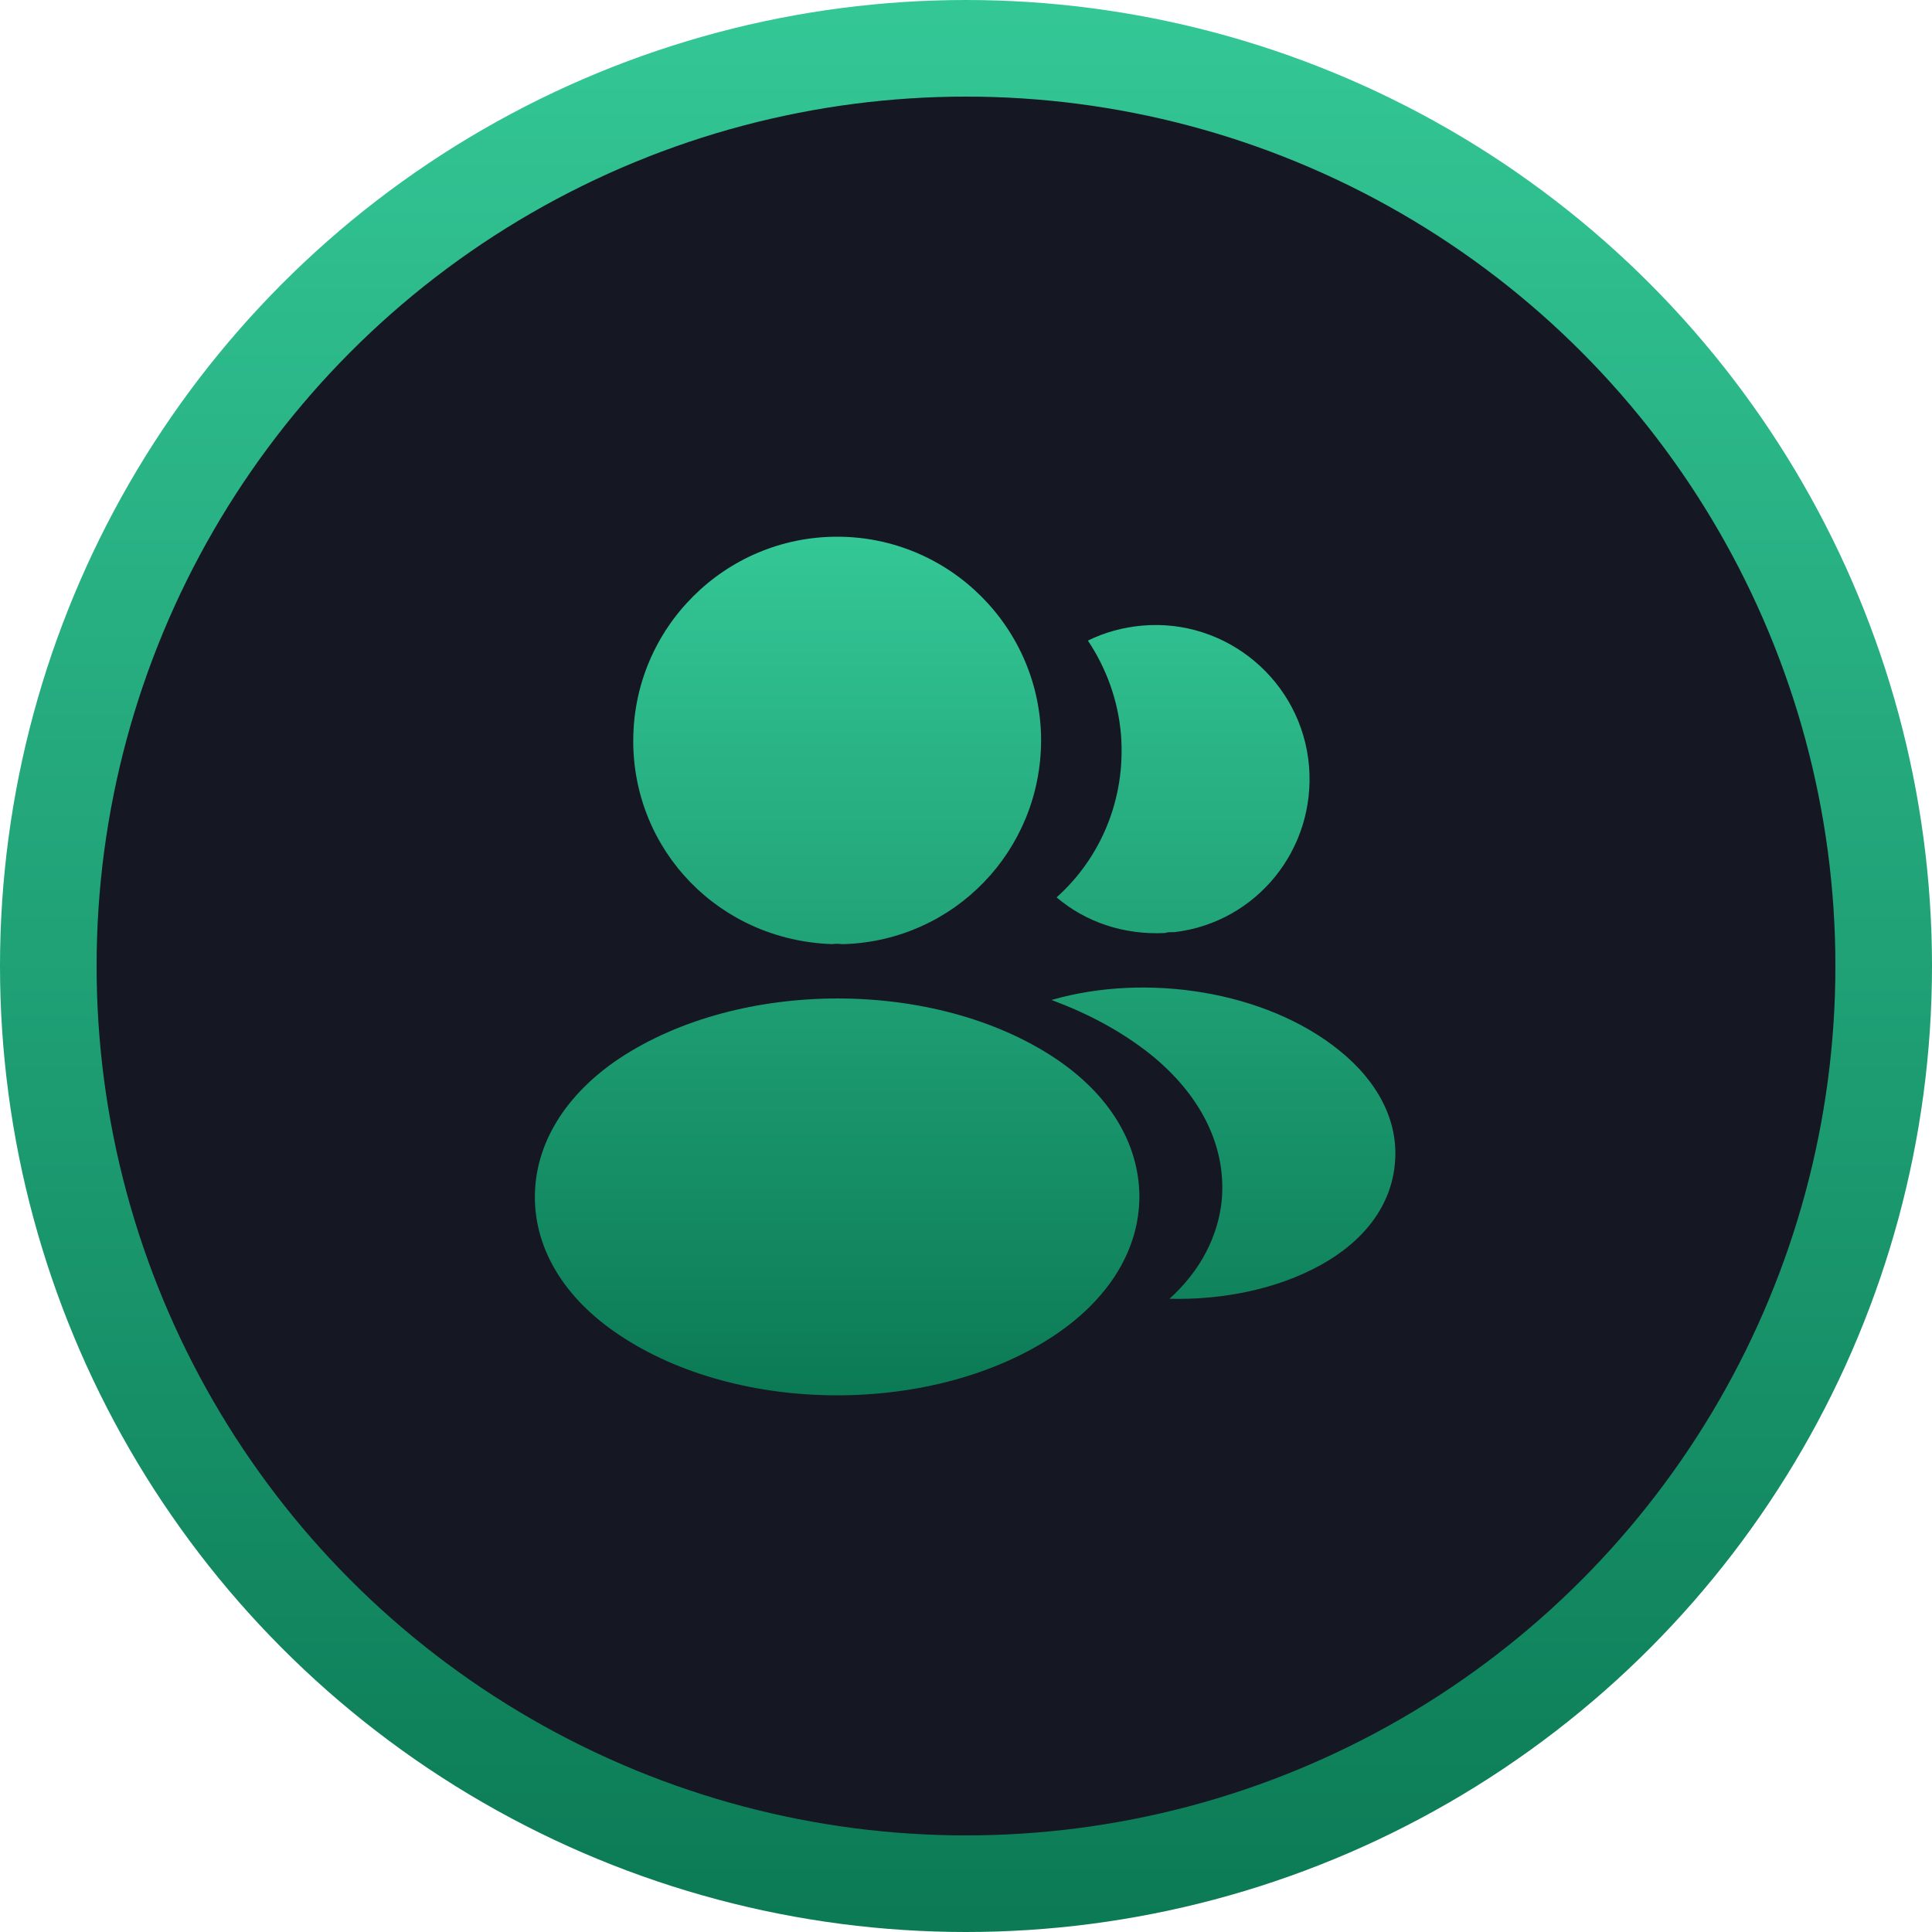 <svg fill="none" height="40" viewBox="0 0 40 40" width="40" xmlns="http://www.w3.org/2000/svg" xmlns:xlink="http://www.w3.org/1999/xlink"><linearGradient id="a"><stop offset="0" stop-color="#34c796"/><stop offset="1" stop-color="#0b7a55"/></linearGradient><linearGradient id="b" gradientUnits="userSpaceOnUse" x1="20" x2="20" xlink:href="#a" y1="0" y2="40"/><linearGradient id="c" gradientUnits="userSpaceOnUse" x1="19.982" x2="19.982" xlink:href="#a" y1="11.111" y2="28.889"/><circle cx="20" cy="20" fill="#151722" r="19" stroke="url(#b)" stroke-width="2"/><path clip-rule="evenodd" d="m13.111 15.334c0-2.329 1.893-4.222 4.222-4.222s4.222 1.893 4.222 4.222c-.009 2.284-1.796 4.133-4.071 4.213h-.018-.044c-.053-.009-.124-.009-.196 0-2.329-.08-4.116-1.929-4.116-4.213zm-.285 6.578c2.498-1.653 6.542-1.653 9.022 0 1.12.747 1.733 1.76 1.742 2.853 0 1.102-.622 2.115-1.742 2.871-1.244.836-2.88 1.253-4.516 1.253-1.636 0-3.271-.418-4.516-1.253-1.12-.747-1.742-1.76-1.742-2.853 0-1.093.622-2.115 1.751-2.871zm14.276-6.053c.142 1.724-1.085 3.236-2.782 3.44h-.018-.027c-.053 0-.107 0-.151.018-.862.044-1.653-.231-2.249-.738.916-.818 1.44-2.045 1.333-3.378-.062-.72-.311-1.378-.684-1.938.338-.169.729-.276 1.129-.311 1.742-.151 3.298 1.147 3.449 2.907zm.231 10.338c.924-.507 1.476-1.253 1.547-2.115.08-.853-.338-1.68-1.156-2.338-1.52-1.227-3.991-1.609-5.955-1.04.755.276 1.449.649 2.044 1.12 1.049.844 1.573 1.902 1.484 3.004-.071.764-.444 1.484-1.084 2.062 1.111.027 2.231-.204 3.12-.693z" fill="url(#c)" fill-rule="evenodd"/></svg>